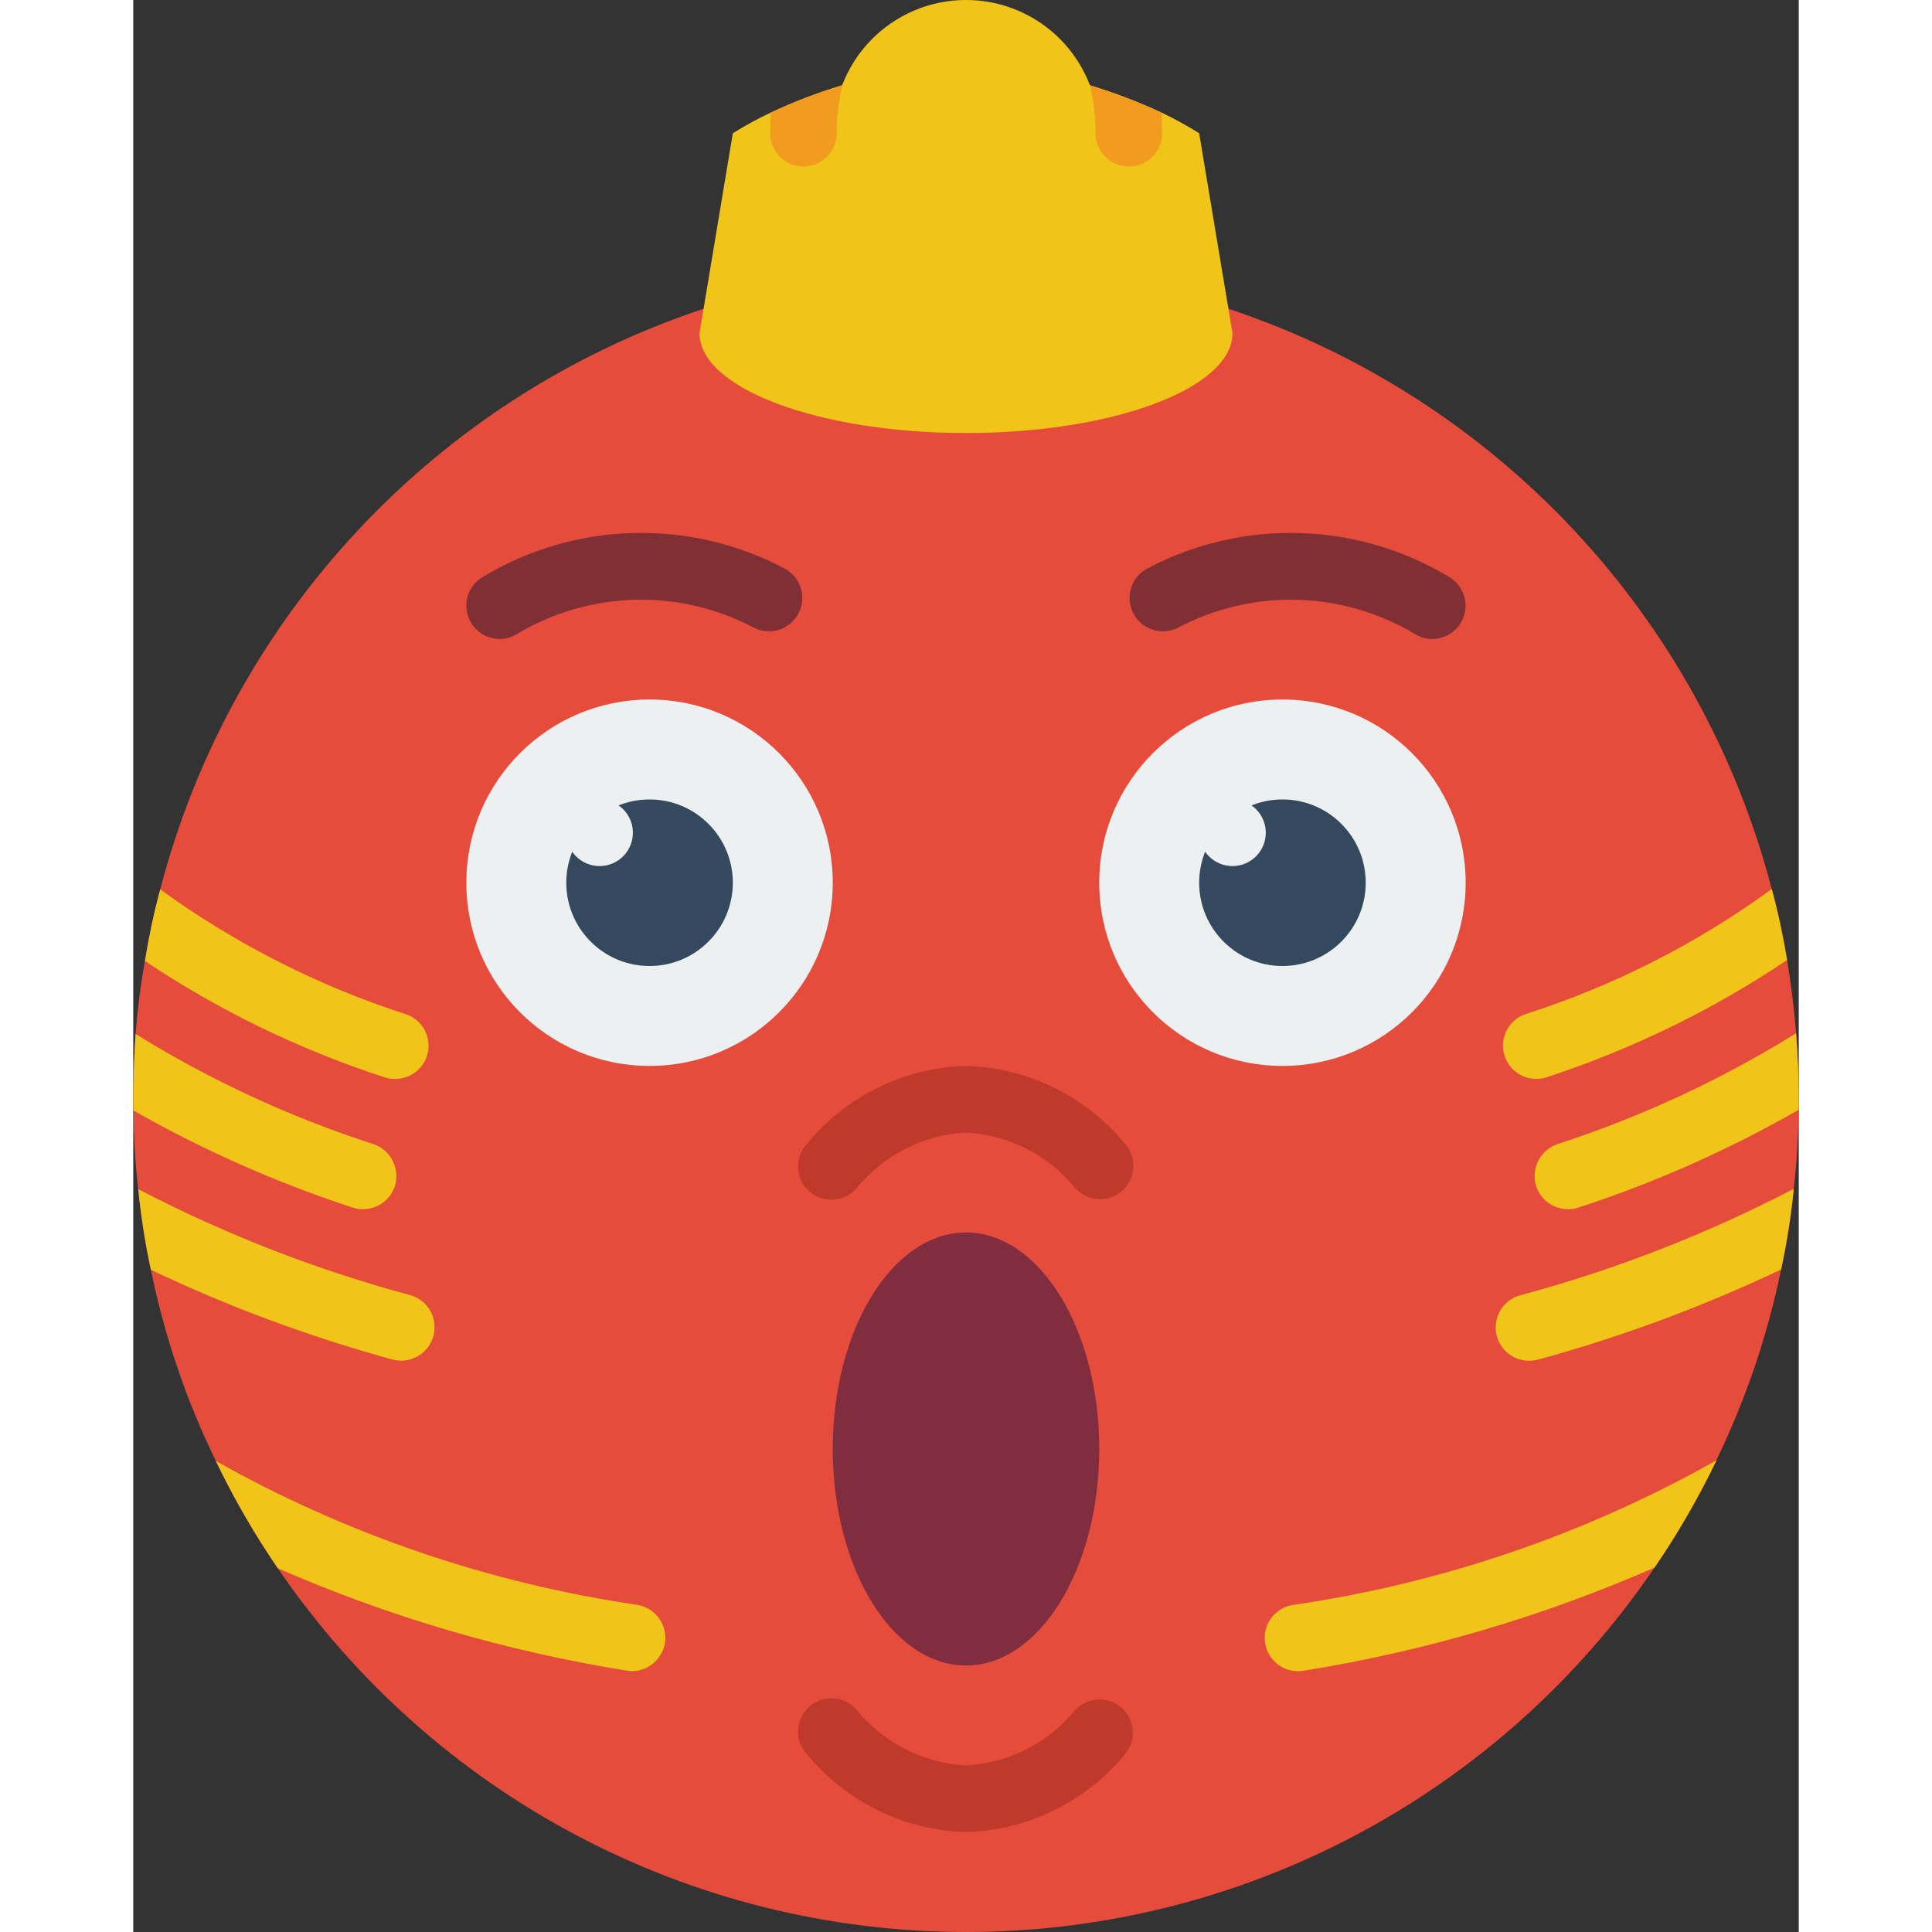 <svg height="512" viewBox="0 0 50 58" width="512" xmlns="http://www.w3.org/2000/svg"><rect x="0" y="0" width="50" height="58" fill="#333333" stroke="none"/><g id="Page-1" fill="none" fill-rule="evenodd"><g id="022---Shock-Bauble" fill-rule="nonzero"><path id="Shape" d="m50 33c0 .11 0 .21-.01.32-.001.792-.048 1.583-.14 2.37-.081.813-.208 1.621-.38 2.42-.407 1.98-1.059 3.901-1.94 5.72v.01c-.537 1.119-1.159 2.195-1.86 3.22-4.652 6.84-12.387 10.936-20.66 10.94-8.272.004-16.011-4.084-20.67-10.92-.701-1.025-1.323-2.101-1.86-3.22-.89-1.823-1.545-3.752-1.95-5.74-.172-.799-.299-1.607-.38-2.42-.092-.783-.139-1.571-.14-2.36-.01-.11-.01-.23-.01-.34 0-.66.03-1.31.07-1.96v-.01c.06-.74.15-1.46.28-2.18.117-.724.27-1.442.46-2.15 2.134-8.197 8.272-14.757 16.31-17.43h15.76c8.035 2.672 14.172 9.227 16.31 17.42.19.7.34 1.41.46 2.13s.21 1.45.27 2.19v.01c.05.66.08 1.31.08 1.98z" fill="#e64c3c"/><path id="Shape" d="m33 10c0 1.66-3.58 3-8 3s-8-1.34-8-3l1-6c.367-.23.748-.437 1.14-.62.692-.325 1.408-.599 2.14-.82.01-.02.02-.05.03-.07.613-1.518 2.092-2.505 3.729-2.49 1.637.015 3.097 1.031 3.681 2.56.735.224 1.453.498 2.15.82.388.184.766.391 1.13.62z" fill="#f0c419"/><path id="Shape" d="m21.31 2.49c-.129.493-.193 1.001-.19 1.51 0 .552-.448 1-1 1s-1-.448-1-1c0-.21.01-.41.02-.62.692-.325 1.408-.599 2.14-.82.01-.02.02-.05.03-.07z" fill="#f29c1f"/><path id="Shape" d="m30.89 4c0 .552-.448 1-1 1s-1-.448-1-1c-0-.485-.058-.968-.17-1.44.735.224 1.453.498 2.15.82.01.21.02.41.02.62z" fill="#f29c1f"/><g fill="#f0c419"><path id="Shape" d="m9.01 40.11c-.121.436-.517.738-.97.74-.091-.004-.182-.018-.27-.04-2.488-.681-4.911-1.581-7.24-2.69-.172-.799-.299-1.607-.38-2.42 2.597 1.351 5.333 2.418 8.16 3.18.256.07.474.239.605.47.131.231.165.504.095.76z"/><path id="Shape" d="m7.85 35.62c-.138.407-.52.681-.95.68-.109.003-.217-.014-.32-.05-2.282-.747-4.483-1.722-6.57-2.91-.01-.11-.01-.23-.01-.34 0-.66.03-1.31.07-1.96 2.24 1.39 4.641 2.501 7.15 3.31.52.182.799.746.63 1.27z"/><path id="Shape" d="m8.81 31.72c-.14.4-.516.668-.94.67-.112.003-.224-.014-.33-.05-2.545-.828-4.965-2.002-7.19-3.49.117-.724.27-1.442.46-2.15 2.247 1.631 4.738 2.897 7.38 3.75.252.085.459.267.575.505s.133.514.045.765z"/><path id="Shape" d="m15.96 49.34c-.089.478-.504.826-.99.83-.057-.002-.114-.009-.17-.02-3.602-.577-7.117-1.608-10.46-3.07-.701-1.025-1.323-2.101-1.86-3.22 3.919 2.205 8.211 3.669 12.66 4.32.545.096.911.614.82 1.16z"/><path id="Shape" d="m49.85 35.69c-.081.813-.208 1.621-.38 2.42-2.34 1.111-4.772 2.014-7.27 2.7-.088.023-.179.036-.27.04-.51.015-.95-.358-1.019-.864-.069-.506.254-.983.749-1.106 2.837-.764 5.583-1.834 8.19-3.19z"/><path id="Shape" d="m50 33c0 .11 0 .21-.01.32-2.094 1.2-4.305 2.182-6.6 2.93-.103.036-.211.053-.32.05-.43.001-.812-.273-.95-.68-.169-.524.11-1.088.63-1.27 2.515-.817 4.923-1.935 7.17-3.33.05.66.08 1.31.08 1.98z"/><path id="Shape" d="m49.65 28.82c-2.233 1.5-4.663 2.684-7.22 3.52-.106.036-.218.053-.33.05-.482-.01-.888-.362-.966-.837-.078-.475.193-.939.646-1.103 2.656-.848 5.157-2.118 7.41-3.76.19.7.34 1.41.46 2.13z"/><path id="Shape" d="m47.53 43.84c-.537 1.119-1.159 2.195-1.86 3.22-3.355 1.47-6.883 2.508-10.5 3.09-.056.011-.113.018-.17.02-.532.017-.984-.384-1.029-.914-.045-.53.332-1.003.859-1.076 4.464-.652 8.77-2.124 12.7-4.34z"/></g><path id="Shape" d="m11 19.183c-.449 0-.843-.299-.964-.731-.121-.433.062-.893.446-1.125 2.762-1.67 6.196-1.772 9.053-.27.494.249.693.85.444 1.344-.249.494-.85.693-1.344.444-2.244-1.187-4.947-1.114-7.123.194-.155.093-.331.143-.512.144z" fill="#802f34"/><circle id="Oval" cx="15.5" cy="26.5" fill="#ecf0f1" r="5.5"/><circle id="Oval" cx="15.5" cy="26.5" fill="#35495e" r="2.5"/><path id="Shape" d="m39 19.183c-.182-0-.36-.05-.516-.144-2.176-1.308-4.879-1.381-7.123-.194-.494.249-1.095.05-1.344-.444-.249-.494-.05-1.095.444-1.344 2.857-1.502 6.291-1.399 9.053.27.384.232.566.691.447 1.123-.12.432-.512.732-.961.733z" fill="#802f34"/><circle id="Oval" cx="34.5" cy="26.5" fill="#ecf0f1" r="5.5"/><ellipse id="Oval" cx="25" cy="43.5" fill="#802d40" rx="4" ry="6.5"/><path id="Shape" d="m29.026 36c-.283-0-.552-.12-.742-.33-.811-.994-2.003-1.6-3.284-1.67-1.281.07-2.473.676-3.284 1.67-.237.275-.604.401-.96.327-.356-.073-.644-.334-.752-.68-.109-.347-.021-.725.229-.988 1.178-1.429 2.916-2.278 4.767-2.329 1.851.051 3.589.9 4.767 2.329.265.293.333.715.173 1.076-.16.361-.518.594-.914.595z" fill="#c03a2b"/><path id="Shape" d="m25 55c-1.851-.051-3.589-.9-4.767-2.329-.25-.263-.338-.641-.229-.988.109-.347.397-.607.752-.68.356-.073.723.052.96.327.811.994 2.003 1.6 3.284 1.67 1.281-.07 2.473-.676 3.284-1.67.374-.393.993-.417 1.396-.053.403.364.441.983.087 1.394-1.178 1.429-2.916 2.278-4.767 2.329z" fill="#c03a2b"/><circle id="Oval" cx="34.5" cy="26.5" fill="#35495e" r="2.5"/><circle id="Oval" cx="14" cy="25" fill="#ecf0f1" r="1"/><circle id="Oval" cx="33" cy="25" fill="#ecf0f1" r="1"/></g></g></svg>